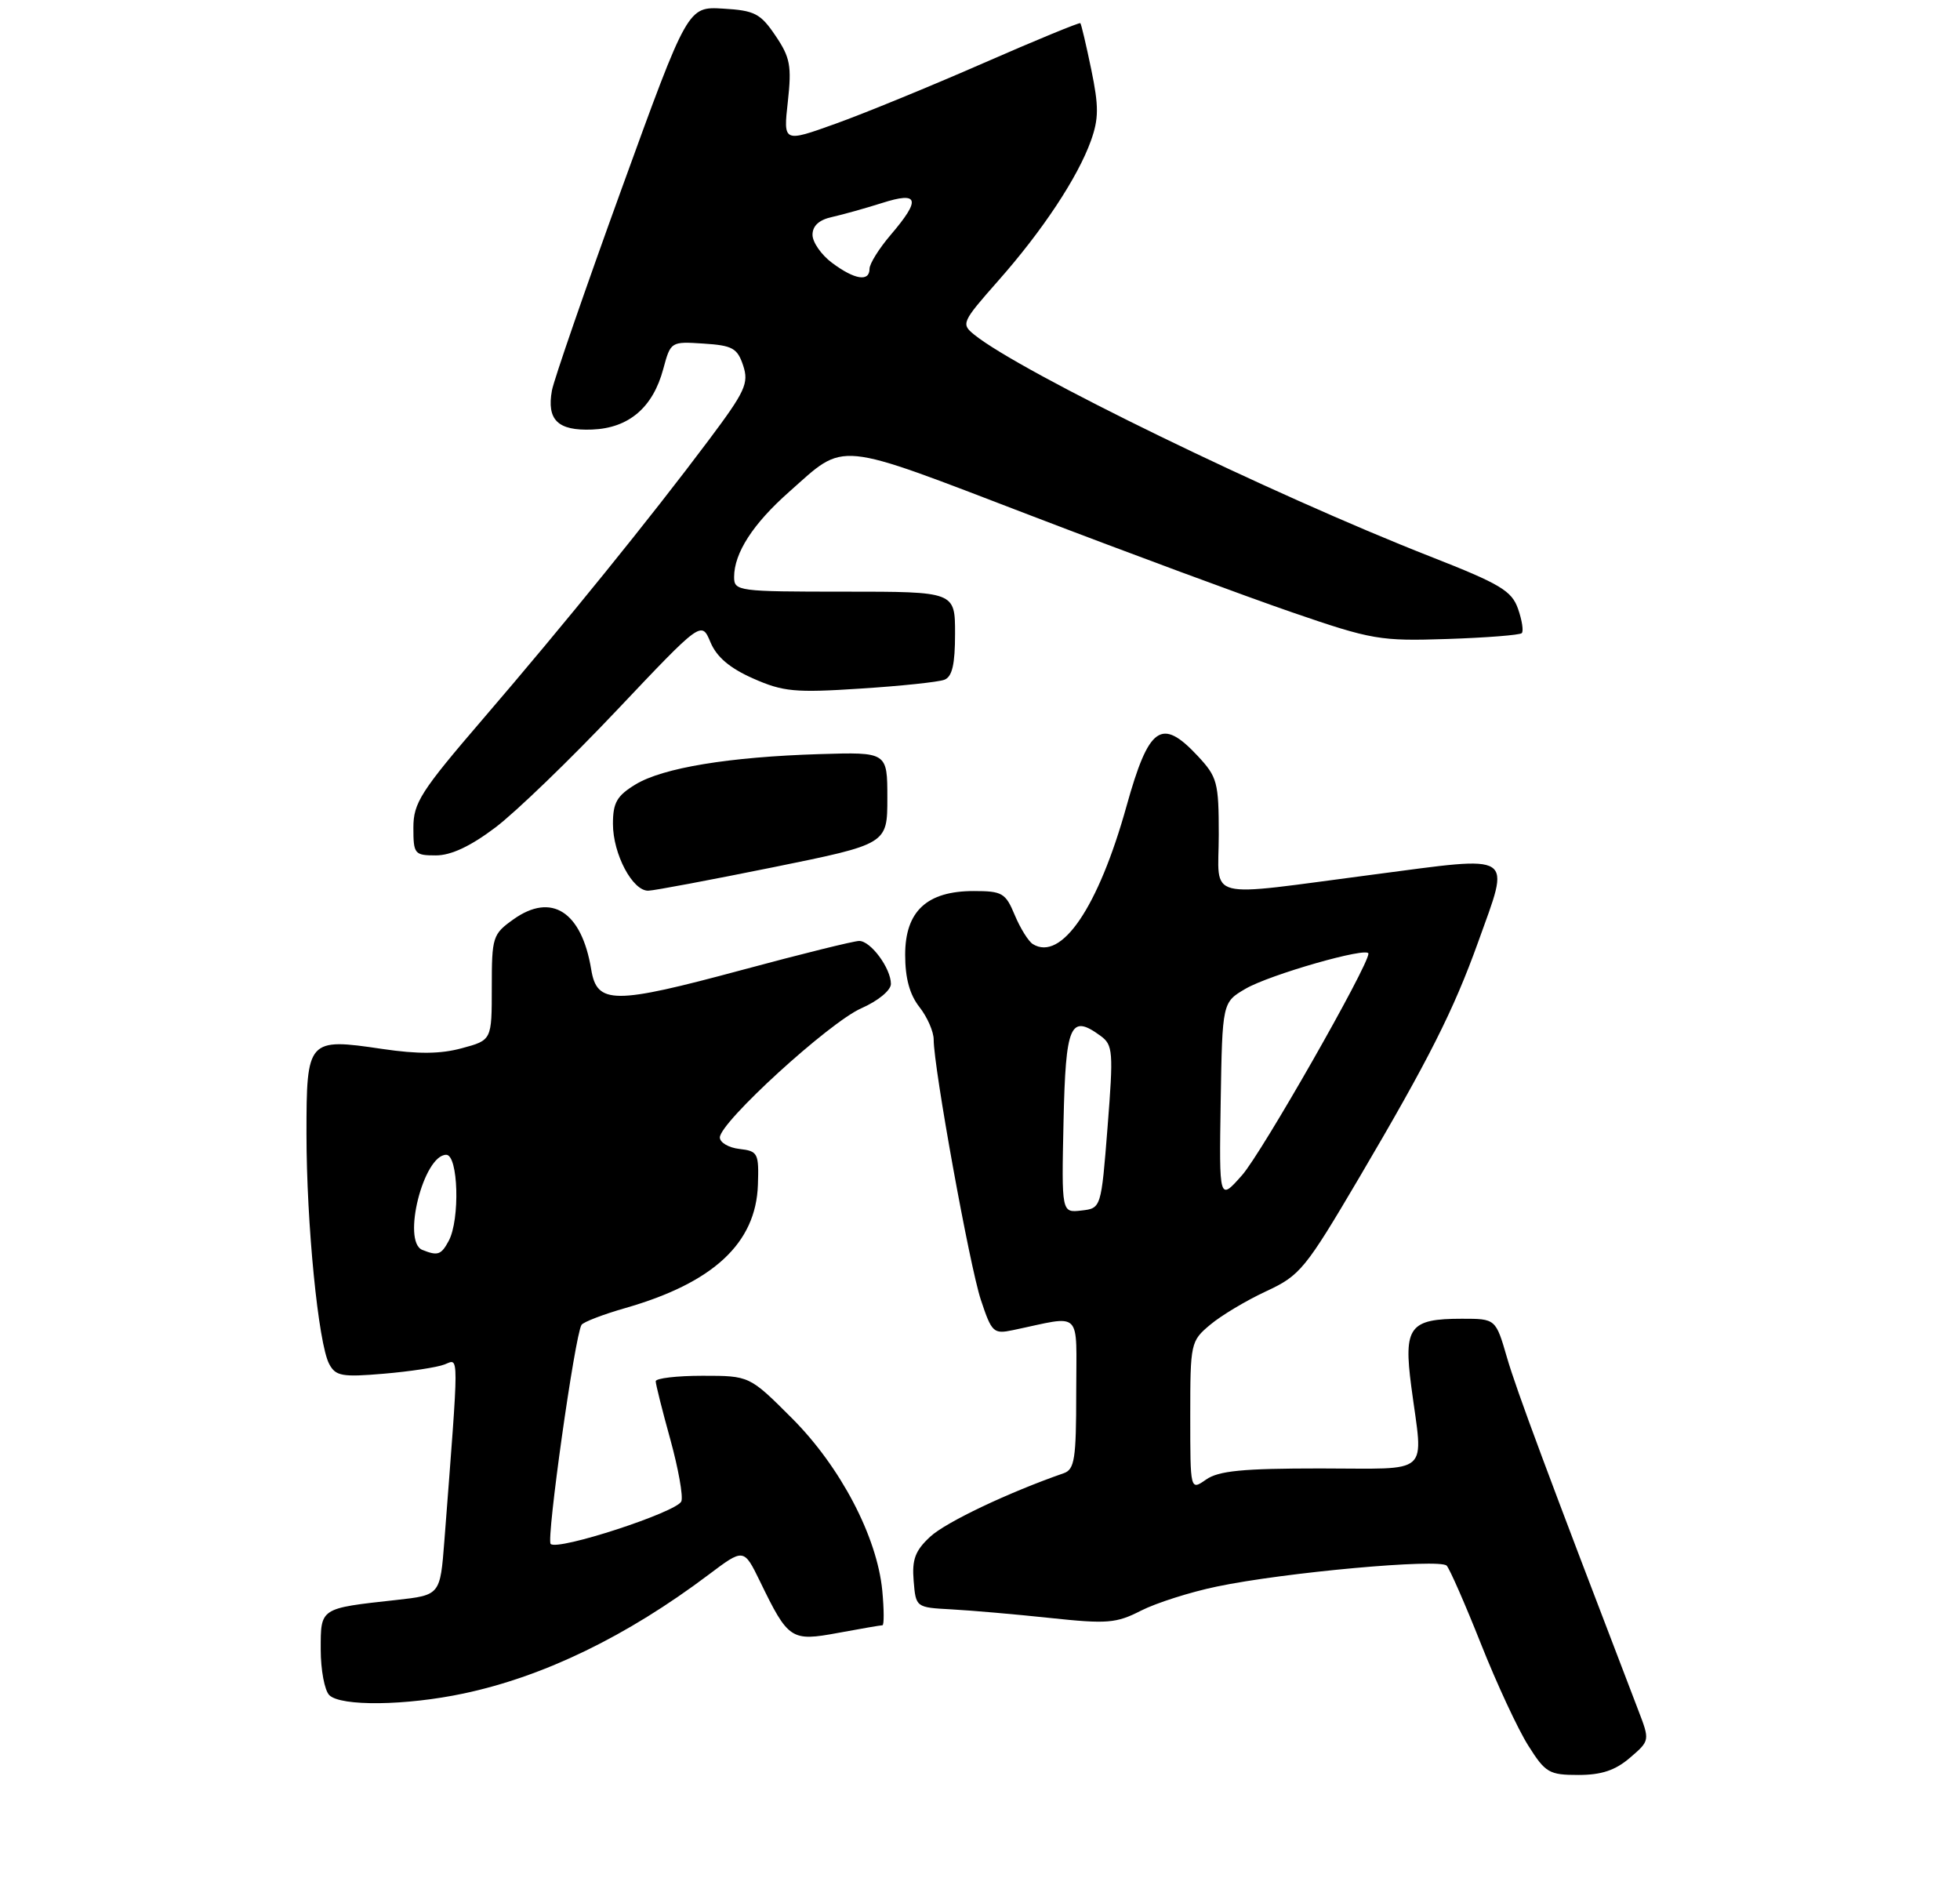 <?xml version="1.0" encoding="UTF-8" standalone="no"?>
<!DOCTYPE svg PUBLIC "-//W3C//DTD SVG 1.1//EN" "http://www.w3.org/Graphics/SVG/1.1/DTD/svg11.dtd" >
<svg xmlns="http://www.w3.org/2000/svg" xmlns:xlink="http://www.w3.org/1999/xlink" version="1.1" viewBox="0 0 275 266">
 <g >
 <path fill="currentColor"
d=" M 228.69 246.59 C 231.50 244.18 231.50 244.18 229.83 239.84 C 217.04 206.48 212.79 195.07 211.45 190.48 C 209.86 185.00 209.86 185.00 205.12 185.00 C 197.76 185.00 196.91 186.14 198.01 194.50 C 199.69 207.23 201.06 206.00 185.22 206.00 C 174.37 206.00 170.97 206.33 169.22 207.56 C 167.00 209.11 167.00 209.11 167.00 198.65 C 167.00 188.41 167.06 188.13 169.80 185.84 C 171.33 184.55 174.86 182.44 177.64 181.15 C 182.42 178.93 183.13 178.06 190.74 165.15 C 200.48 148.61 203.93 141.77 207.38 132.19 C 211.94 119.46 212.85 120.05 192.75 122.68 C 168.53 125.84 171.00 126.47 171.00 117.11 C 171.00 109.73 170.80 109.00 168.03 106.03 C 162.96 100.61 161.19 101.86 158.06 113.08 C 154.10 127.29 148.92 134.92 144.91 132.44 C 144.30 132.06 143.16 130.24 142.38 128.38 C 141.09 125.27 140.62 125.00 136.62 125.00 C 130.05 125.00 127.00 127.83 127.00 133.94 C 127.00 137.22 127.63 139.53 129.00 141.27 C 130.10 142.67 131.00 144.72 131.00 145.83 C 131.00 149.77 136.04 177.58 137.62 182.35 C 139.14 186.93 139.39 187.17 142.11 186.60 C 152.04 184.53 151.00 183.50 151.00 195.41 C 151.00 204.66 150.77 206.14 149.25 206.67 C 141.48 209.37 132.71 213.54 130.52 215.57 C 128.41 217.52 127.94 218.77 128.19 221.76 C 128.50 225.50 128.50 225.50 133.50 225.77 C 136.25 225.92 142.49 226.46 147.36 226.98 C 155.33 227.83 156.62 227.73 160.09 225.95 C 162.22 224.87 167.00 223.34 170.73 222.57 C 180.20 220.58 202.02 218.61 202.98 219.64 C 203.41 220.11 205.58 225.05 207.79 230.62 C 210.00 236.19 212.98 242.60 214.42 244.87 C 216.83 248.70 217.35 249.00 221.46 249.00 C 224.70 249.00 226.64 248.35 228.69 246.59 Z  M 65.06 237.57 C 76.30 235.19 87.94 229.55 99.43 220.90 C 104.36 217.19 104.36 217.19 106.63 221.84 C 110.61 230.04 110.99 230.29 117.59 229.07 C 120.77 228.48 123.57 228.00 123.81 228.00 C 124.05 228.00 124.04 225.81 123.79 223.14 C 123.06 215.57 117.92 205.76 111.11 198.95 C 105.16 193.00 105.16 193.00 98.58 193.00 C 94.96 193.00 92.00 193.35 92.00 193.77 C 92.00 194.19 92.92 197.86 94.05 201.93 C 95.17 205.99 95.87 209.90 95.60 210.61 C 95.02 212.11 78.25 217.59 77.26 216.59 C 76.63 215.96 80.65 187.37 81.59 185.86 C 81.84 185.46 84.62 184.39 87.77 183.49 C 100.09 179.95 106.06 174.40 106.34 166.22 C 106.49 161.77 106.34 161.48 103.75 161.18 C 102.24 161.01 101.00 160.28 101.00 159.57 C 101.00 157.44 116.33 143.44 120.84 141.45 C 123.20 140.41 125.00 138.93 125.00 138.03 C 125.00 135.84 122.17 132.00 120.55 132.00 C 119.81 132.00 112.42 133.83 104.11 136.07 C 86.07 140.93 83.76 140.92 82.95 136.00 C 81.61 127.88 77.39 125.16 72.04 128.97 C 69.12 131.05 69.00 131.43 69.00 138.53 C 69.00 145.92 69.00 145.92 64.80 147.05 C 61.79 147.87 58.65 147.89 53.63 147.15 C 43.17 145.60 43.00 145.78 43.00 159.07 C 43.00 171.64 44.66 188.51 46.19 191.35 C 47.09 193.05 48.00 193.21 53.86 192.71 C 57.51 192.40 61.35 191.82 62.38 191.41 C 64.43 190.62 64.43 189.04 62.35 216.13 C 61.76 223.77 61.76 223.77 55.63 224.45 C 44.83 225.64 45.00 225.53 45.00 231.41 C 45.00 234.26 45.54 237.14 46.20 237.80 C 47.80 239.40 56.96 239.29 65.06 237.57 Z  M 108.50 121.66 C 124.50 118.41 124.50 118.41 124.50 111.95 C 124.50 105.50 124.50 105.50 115.00 105.79 C 102.30 106.18 93.00 107.71 89.16 110.05 C 86.55 111.64 86.00 112.60 86.00 115.58 C 86.00 119.81 88.76 125.02 90.97 124.95 C 91.81 124.93 99.70 123.44 108.50 121.66 Z  M 69.51 116.08 C 72.37 113.92 80.04 106.52 86.56 99.62 C 98.42 87.09 98.42 87.09 99.68 90.09 C 100.55 92.17 102.39 93.73 105.67 95.18 C 109.87 97.04 111.54 97.20 120.70 96.60 C 126.37 96.24 131.68 95.68 132.50 95.36 C 133.60 94.94 134.00 93.21 134.00 88.89 C 134.00 83.00 134.00 83.00 118.50 83.00 C 103.54 83.00 103.00 82.93 103.00 80.95 C 103.00 77.58 105.65 73.48 110.72 69.00 C 118.75 61.88 116.88 61.70 144.62 72.32 C 158.30 77.56 174.81 83.67 181.31 85.91 C 192.51 89.76 193.63 89.95 203.07 89.64 C 208.54 89.46 213.24 89.09 213.51 88.82 C 213.79 88.55 213.55 87.01 212.99 85.41 C 212.10 82.88 210.52 81.93 200.73 78.09 C 178.43 69.35 143.18 52.20 136.68 46.94 C 134.83 45.44 134.95 45.18 140.01 39.44 C 146.27 32.37 151.21 24.90 153.06 19.75 C 154.17 16.65 154.18 14.92 153.11 9.75 C 152.40 6.31 151.71 3.39 151.58 3.25 C 151.45 3.12 145.30 5.65 137.92 8.88 C 130.54 12.11 121.22 15.93 117.20 17.37 C 109.90 19.99 109.90 19.99 110.54 14.25 C 111.09 9.24 110.87 8.05 108.80 5.00 C 106.70 1.89 105.88 1.47 101.47 1.21 C 96.50 0.91 96.50 0.91 87.22 26.48 C 82.12 40.54 77.72 53.27 77.44 54.77 C 76.69 58.92 78.26 60.45 83.08 60.26 C 88.22 60.06 91.61 57.18 93.06 51.76 C 94.10 47.91 94.13 47.90 98.72 48.20 C 102.77 48.46 103.46 48.84 104.27 51.28 C 105.09 53.77 104.57 54.90 99.41 61.78 C 91.33 72.57 79.24 87.51 67.76 100.86 C 59.03 111.02 58.00 112.63 58.00 116.11 C 58.00 119.81 58.16 120.00 61.16 120.00 C 63.28 120.00 66.02 118.72 69.51 116.08 Z  M 149.22 157.33 C 149.52 143.68 150.16 142.20 154.42 145.32 C 156.16 146.59 156.23 147.51 155.40 158.09 C 154.50 169.50 154.50 169.50 151.72 169.82 C 148.94 170.14 148.94 170.14 149.22 157.33 Z  M 171.27 154.55 C 171.50 140.61 171.50 140.61 174.77 138.70 C 178.17 136.72 192.00 132.76 192.00 133.78 C 192.00 135.49 177.01 161.77 174.27 164.86 C 171.05 168.50 171.05 168.50 171.27 154.55 Z  M 59.25 175.34 C 56.36 174.17 59.43 162.00 62.61 162.00 C 64.30 162.00 64.56 171.08 62.96 174.07 C 61.90 176.05 61.42 176.21 59.25 175.34 Z  M 116.75 36.88 C 115.24 35.76 114.00 33.98 114.00 32.94 C 114.00 31.68 114.93 30.83 116.75 30.44 C 118.26 30.10 121.41 29.22 123.75 28.48 C 128.94 26.82 129.24 27.95 124.96 32.96 C 123.33 34.87 122.00 37.00 122.00 37.71 C 122.00 39.57 119.91 39.24 116.75 36.88 Z "/>
</g>
</svg>